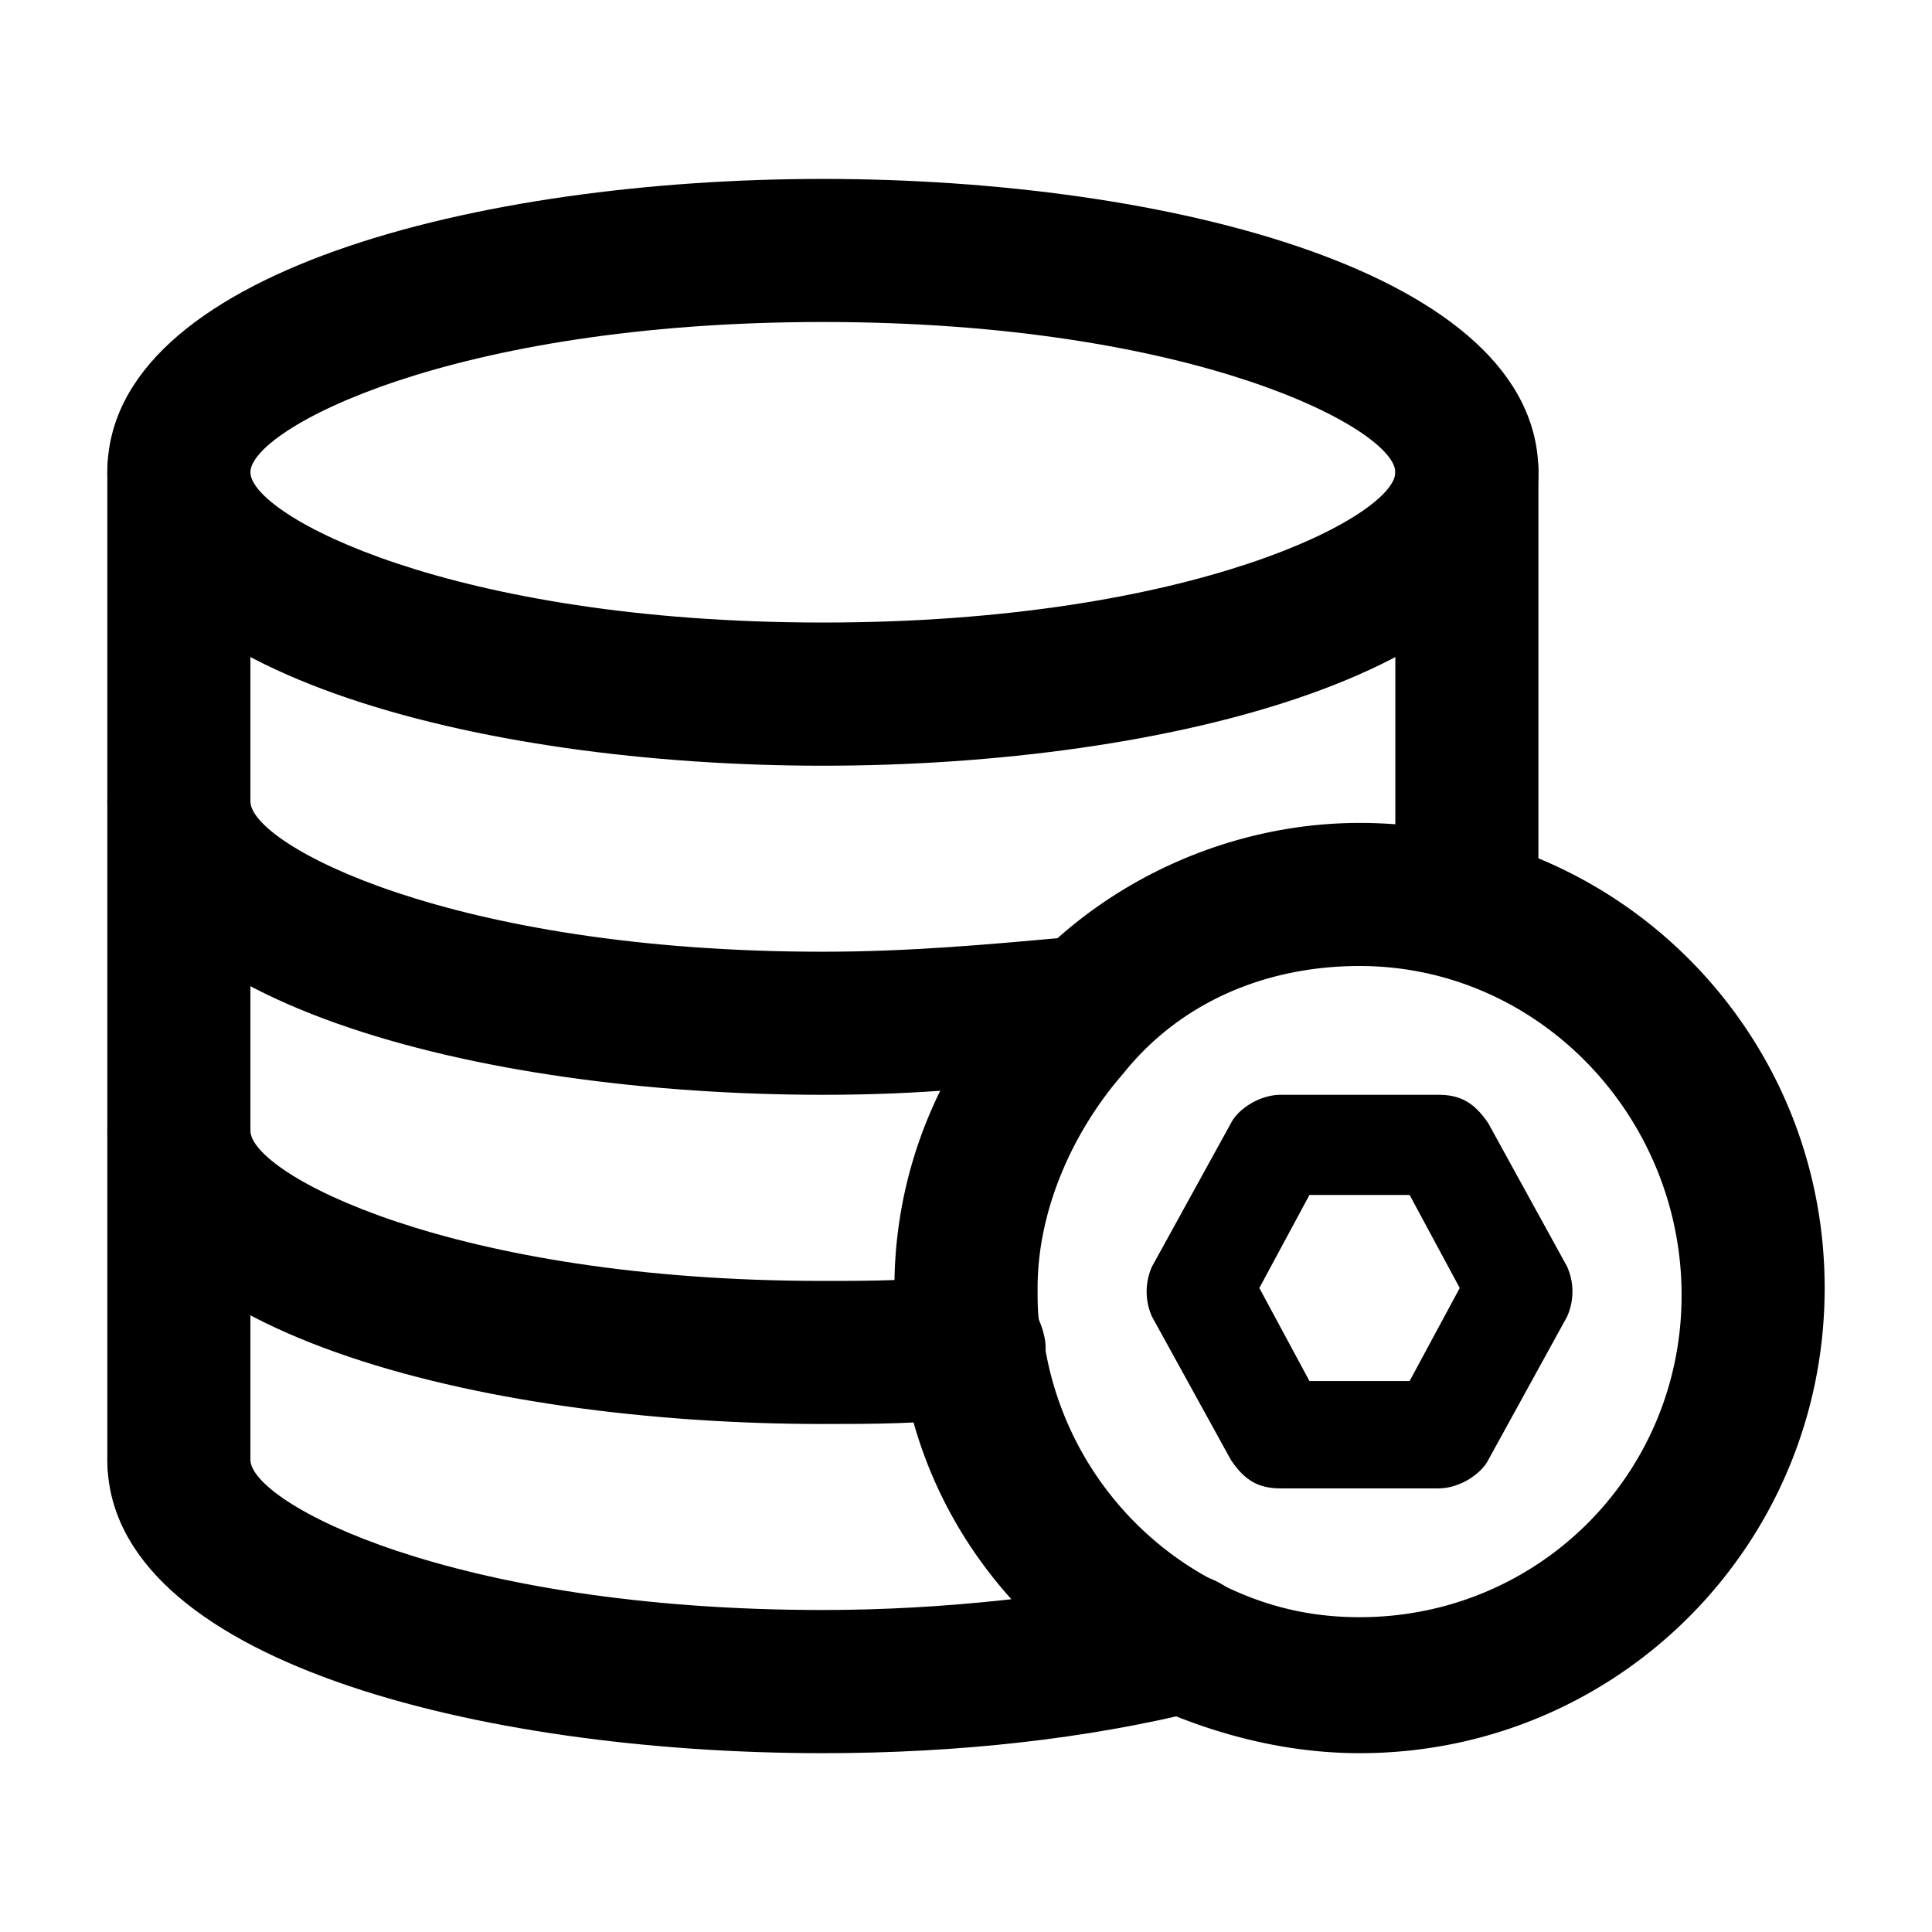 <?xml version="1.0" standalone="no"?><!DOCTYPE svg PUBLIC "-//W3C//DTD SVG 1.1//EN" "http://www.w3.org/Graphics/SVG/1.1/DTD/svg11.dtd"><svg t="1746520508267" class="icon" viewBox="0 0 1024 1024" version="1.1" xmlns="http://www.w3.org/2000/svg" p-id="28467" xmlns:xlink="http://www.w3.org/1999/xlink" width="200" height="200"><path d="M436.167 405.845C254.123 405.845 56.889 356.523 56.889 250.311c0-106.155 197.234-155.477 379.278-155.477 182.044 0 379.221 49.323 379.221 155.477 0 106.212-197.177 155.534-379.221 155.534z m0-235.179C238.933 170.667 132.722 227.556 132.722 250.311c0 22.756 106.212 79.644 303.445 79.644C633.344 329.956 739.556 273.067 739.556 250.311 739.556 227.556 633.344 170.667 436.167 170.667z m0 409.6C254.123 580.267 56.889 531.001 56.889 424.789c0-22.756 15.189-37.945 37.945-37.945s37.888 15.189 37.888 37.945 106.212 79.644 303.445 79.644c45.511 0 87.211-3.812 128.91-7.566 19.001-3.812 41.756 11.378 41.756 30.322 3.755 18.944-11.378 41.7-30.379 41.7-45.511 7.623-91.022 11.378-140.288 11.378z m0 174.478C254.123 754.745 56.889 705.422 56.889 599.268c0-22.756 15.189-37.945 37.945-37.945s37.888 15.189 37.888 37.945 106.212 79.644 303.445 79.644c26.51 0 49.266 0 75.833-3.812 22.756 0 37.945 15.189 41.7 34.133 3.812 18.944-15.132 37.945-34.133 41.7-30.322 3.812-56.889 3.812-83.399 3.812z m0 174.478C254.123 929.223 56.889 879.9 56.889 773.689c0-22.756 15.189-37.888 37.945-37.888s37.888 15.132 37.888 37.888S238.933 853.333 436.167 853.333c64.455 0 128.91-7.566 182.044-18.944 18.944-3.812 41.7 7.566 45.511 26.567 3.755 18.944-7.623 41.7-26.567 45.511-60.7 15.132-128.967 22.756-200.988 22.756z" p-id="28468"></path><path d="M94.834 811.634C72.078 811.634 56.889 796.444 56.889 773.689V250.311c0-22.756 15.189-37.945 37.945-37.945s37.888 15.189 37.888 37.945v523.378c0 22.756-15.132 37.945-37.888 37.945z m682.667-299.634c-22.756 0-37.945-15.189-37.945-37.945V250.311c0-22.756 15.189-37.945 37.945-37.945s37.888 15.189 37.888 37.945v223.744c0 22.756-15.132 37.945-37.888 37.945z" p-id="28469"></path><path d="M720.612 929.223c-41.756 0-83.456-11.378-121.401-30.379C534.756 860.956 489.244 800.256 477.867 724.423c-3.812-15.189-3.812-26.567-3.812-41.756 0-60.644 22.756-117.532 64.512-163.044 45.511-53.134 113.778-83.456 182.044-83.456C857.145 436.167 967.111 546.133 967.111 682.667c0 136.533-109.966 246.556-246.5 246.556z m0-417.223c-49.323 0-94.834 19.001-125.156 56.889-26.567 30.379-45.511 72.078-45.511 113.778 0 11.378 0 19.001 3.755 30.379a172.032 172.032 0 0 0 83.456 121.344c26.567 15.189 53.077 22.756 83.456 22.756 94.777 0 170.667-75.833 170.667-170.667S815.388 512 720.612 512z" p-id="28470"></path><path d="M762.311 788.878h-83.456c-11.378 0-18.944-3.812-26.51-15.189l-41.756-75.833a32.427 32.427 0 0 1 0-26.567l41.756-75.833c3.755-7.566 15.132-15.189 26.51-15.189H762.311c11.378 0 18.944 3.812 26.567 15.189L830.578 671.289a32.427 32.427 0 0 1 0 26.567l-41.7 75.833c-3.812 7.566-15.189 15.189-26.567 15.189z m-68.267-56.889h53.077L773.689 682.667l-26.567-49.323H694.044l-26.567 49.323 26.567 49.323z" p-id="28471"></path></svg>